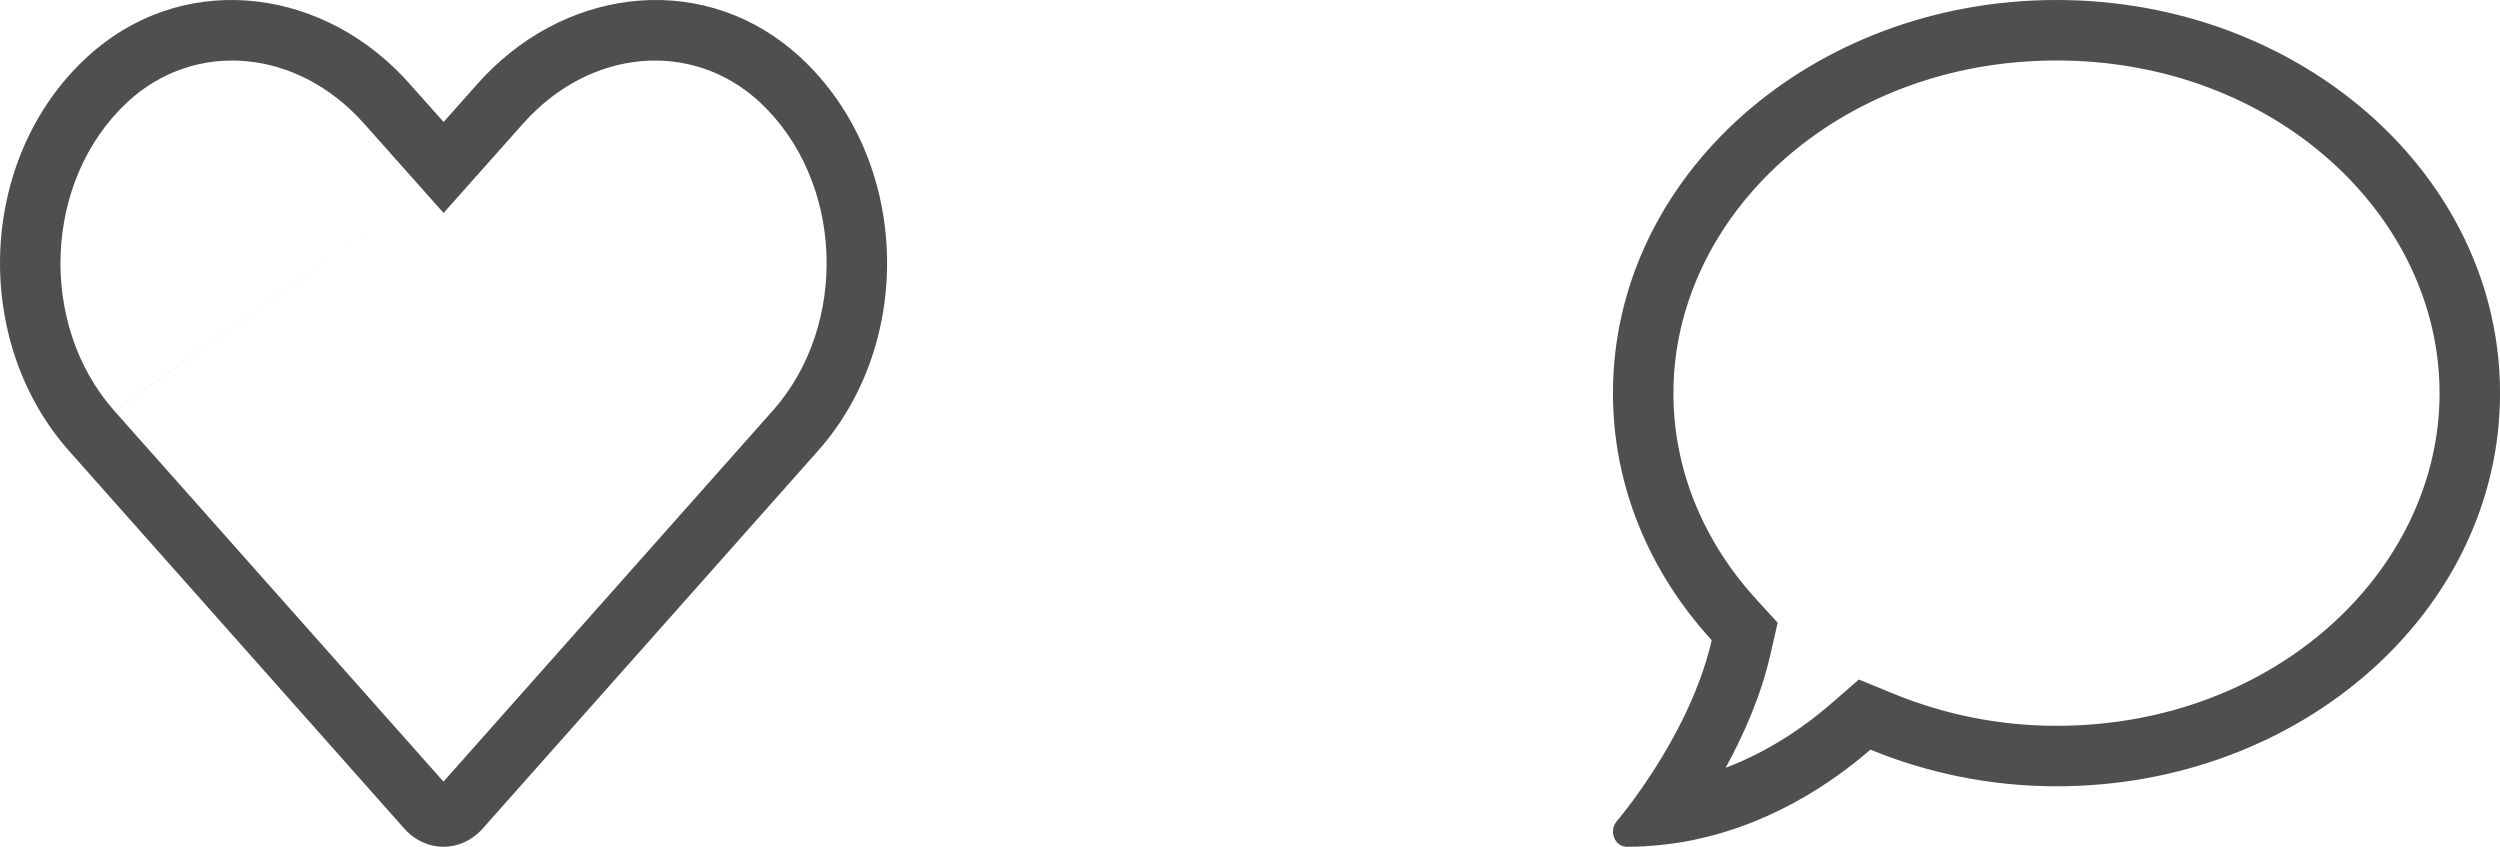 <svg width="62" height="21" viewBox="0 0 62 21" fill="none" xmlns="http://www.w3.org/2000/svg">
<path fill-rule="evenodd" clip-rule="evenodd" d="M43.912 16.209L44.086 15.444L43.557 14.864C42.255 13.44 41.501 11.664 41.501 9.75C41.501 5.357 45.578 1.5 51.001 1.5C56.423 1.5 60.501 5.357 60.501 9.75C60.501 14.143 56.423 18 51.001 18C49.554 18 48.187 17.708 46.955 17.203L46.1 16.852L45.402 17.459C44.827 17.958 43.933 18.61 42.795 19.041C43.235 18.241 43.673 17.262 43.912 16.209ZM41.46 20.923C41.501 20.918 41.542 20.912 41.583 20.905C43.813 20.563 45.488 19.371 46.386 18.591C47.791 19.167 49.35 19.5 51.001 19.5C57.076 19.5 62.001 15.136 62.001 9.75C62.001 4.364 57.076 0 51.001 0C44.925 0 40.001 4.364 40.001 9.75C40.001 12.075 40.92 14.203 42.45 15.877C42.124 17.311 41.333 18.651 40.758 19.487L40.709 19.557C40.57 19.757 40.445 19.926 40.344 20.056C40.194 20.251 40.1 20.362 40.095 20.367C40.001 20.475 39.975 20.634 40.031 20.775C40.087 20.916 40.207 21 40.344 21C40.489 21 40.632 20.996 40.773 20.989L40.802 20.987C41.026 20.974 41.245 20.953 41.46 20.923ZM12.121 4.022L12.968 3.07L12.968 3.07C14.651 1.176 17.19 0.998 18.843 2.534C20.929 4.477 21.057 8.054 19.165 10.185L19.164 10.185L10.998 19.384L2.833 10.186L10.546 4.771L11.001 5.282L12.121 4.022ZM10.546 4.771L12.968 3.07L10.546 4.771L10.546 4.771ZM10.546 4.771L2.832 10.185C0.943 8.054 1.072 4.476 3.158 2.534C4.811 0.997 7.354 1.177 9.032 3.069L9.033 3.07L9.88 4.022L10.546 4.771ZM1.711 11.181L10.025 20.547C10.562 21.152 11.434 21.152 11.972 20.547L20.286 11.181C22.705 8.458 22.563 3.948 19.865 1.436C17.567 -0.7 14.178 -0.377 12.007 1.9C11.953 1.956 11.9 2.014 11.847 2.073L11.001 3.025L10.154 2.073C10.101 2.014 10.048 1.956 9.994 1.899C7.827 -0.377 4.433 -0.7 2.136 1.436C-0.562 3.948 -0.704 8.458 1.711 11.181Z" fill="#4F4F4F"/>
</svg>
